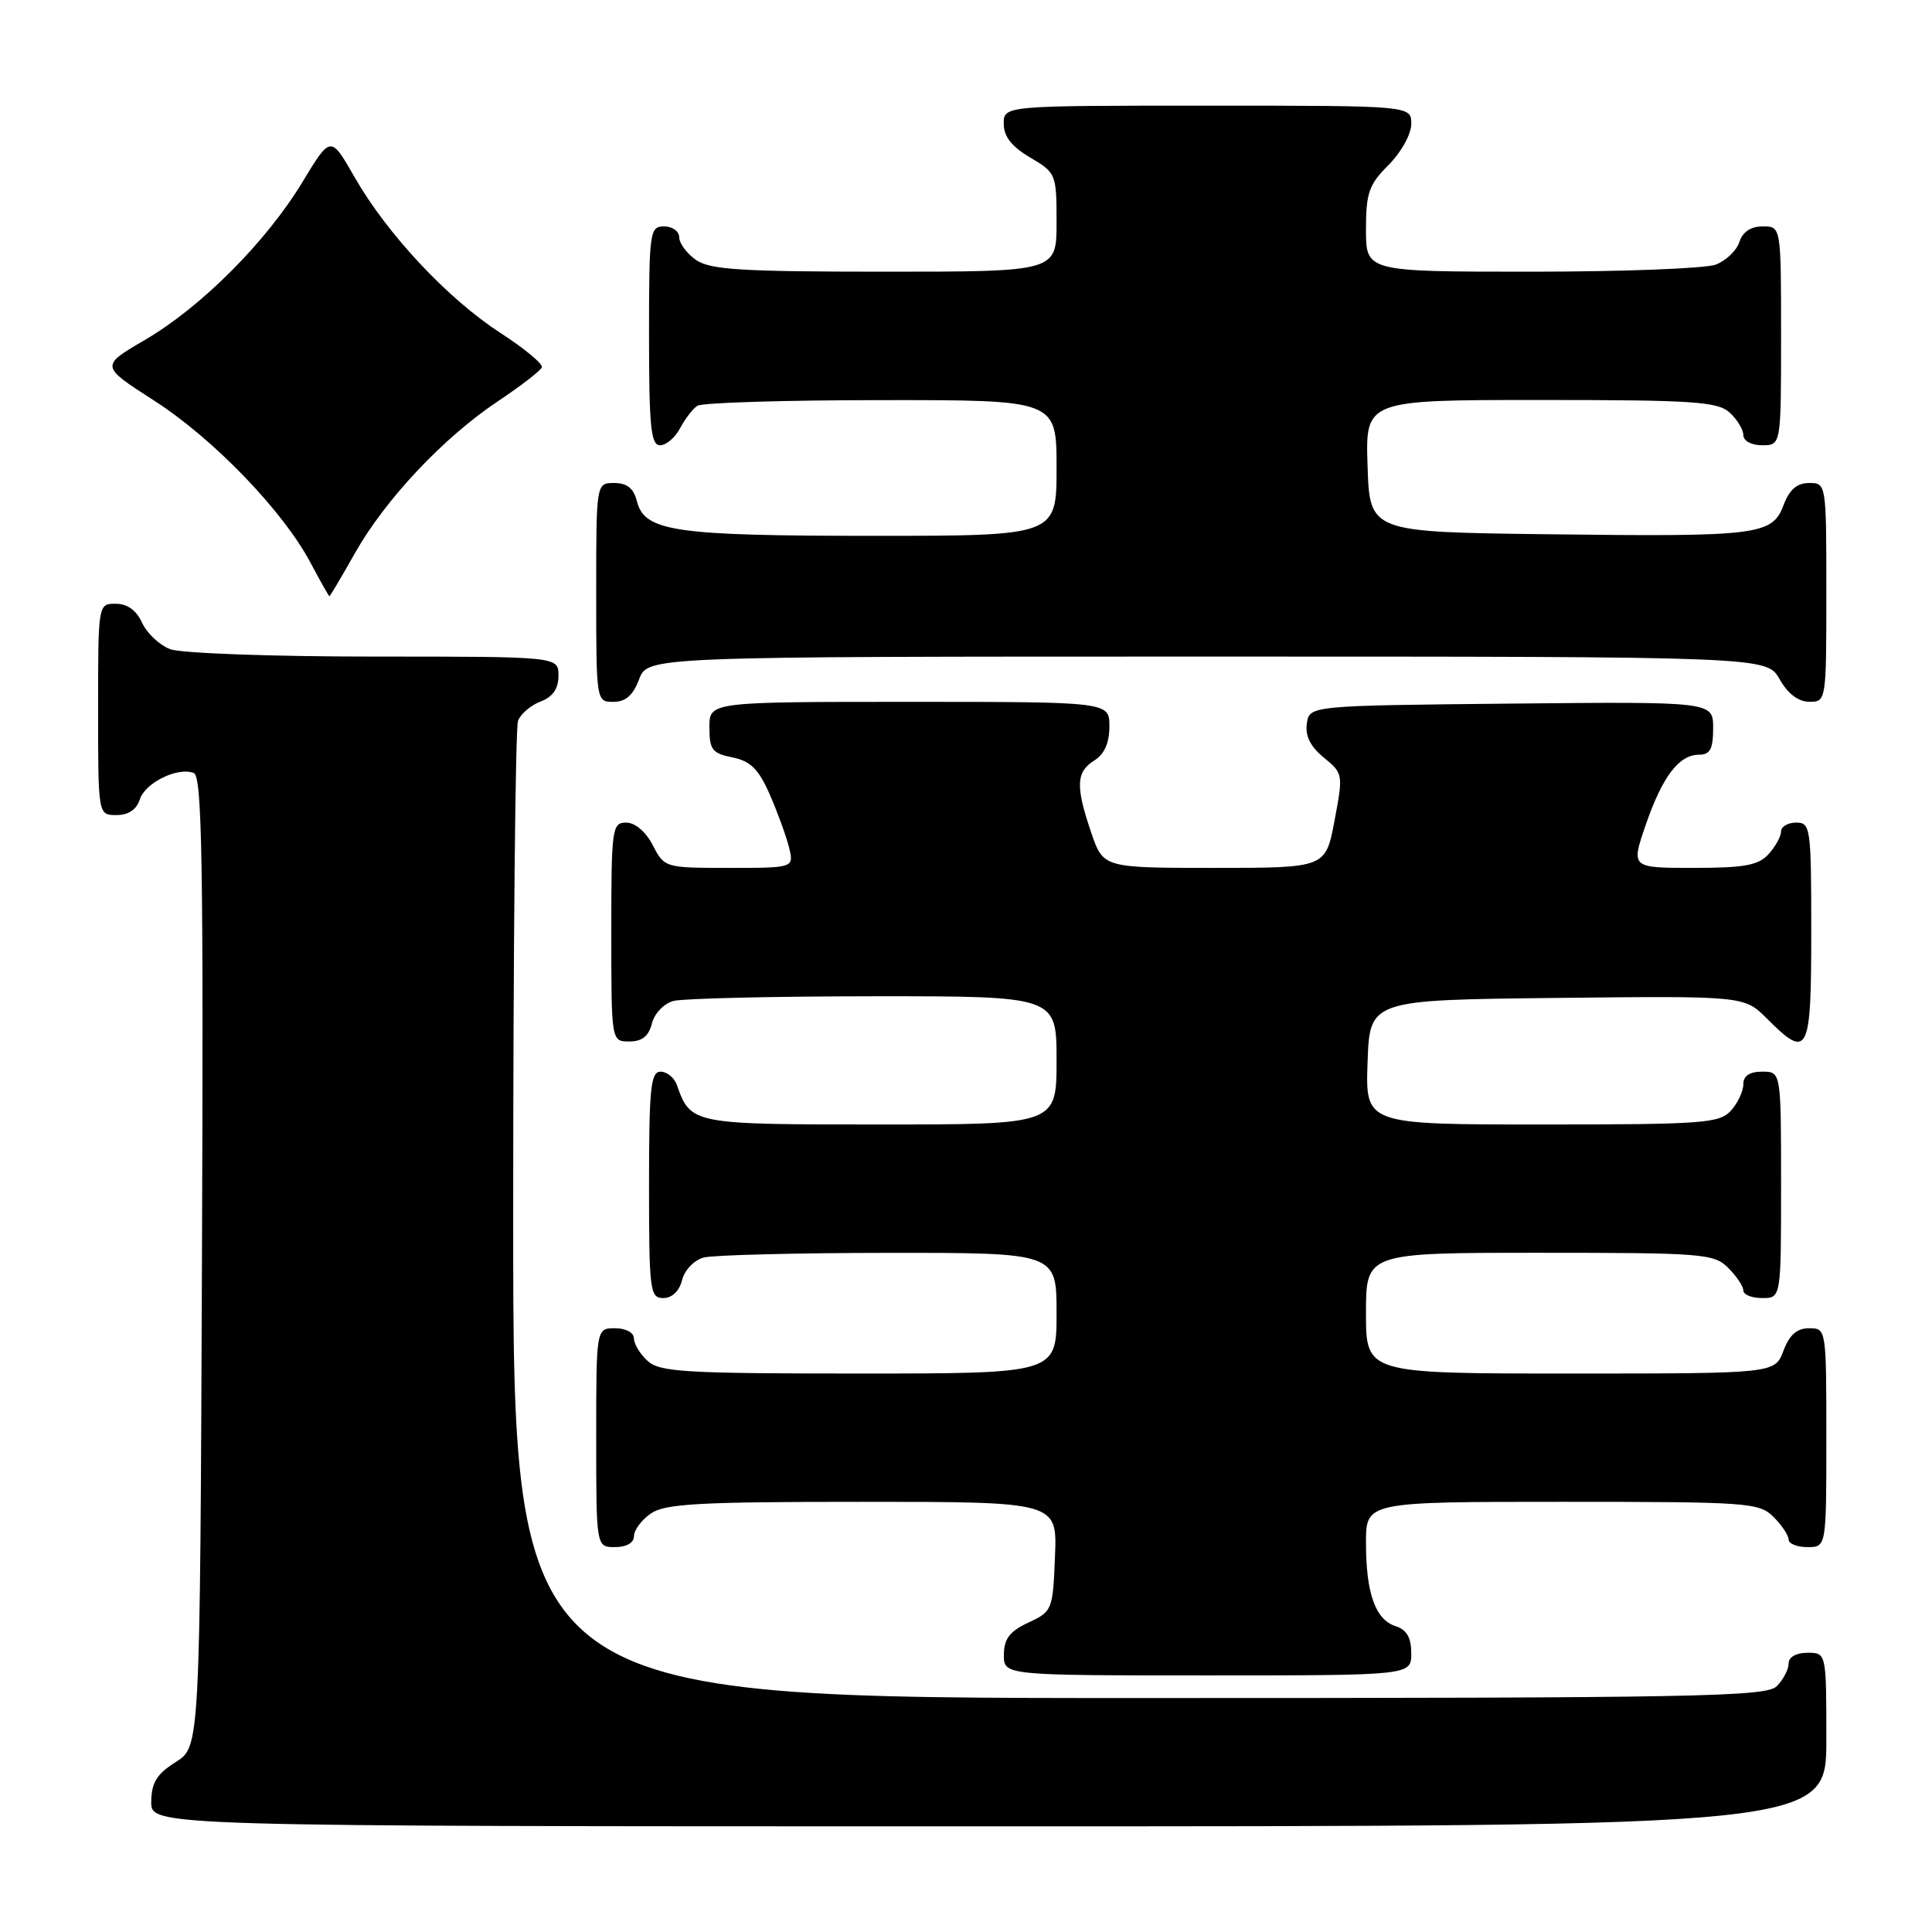 <?xml version="1.0" encoding="UTF-8" standalone="no"?>
<!DOCTYPE svg PUBLIC "-//W3C//DTD SVG 1.1//EN" "http://www.w3.org/Graphics/SVG/1.1/DTD/svg11.dtd" >
<svg xmlns="http://www.w3.org/2000/svg" xmlns:xlink="http://www.w3.org/1999/xlink" version="1.1" viewBox="0 0 256 256">
 <g >
 <path fill="currentColor"
d=" M 242.00 230.50 C 242.00 219.00 242.00 219.00 239.50 219.00 C 238.00 219.00 237.00 219.57 237.00 220.43 C 237.00 221.21 236.29 222.56 235.43 223.43 C 234.03 224.83 224.98 225.00 150.93 225.00 C 68.00 225.00 68.00 225.00 68.00 161.08 C 68.00 125.93 68.29 96.42 68.64 95.51 C 68.99 94.59 70.34 93.44 71.64 92.95 C 73.26 92.33 74.00 91.26 74.00 89.52 C 74.00 87.00 74.00 87.00 49.57 87.00 C 36.03 87.00 23.98 86.56 22.55 86.02 C 21.14 85.48 19.46 83.91 18.83 82.52 C 18.08 80.87 16.87 80.00 15.34 80.00 C 13.00 80.00 13.00 80.00 13.00 94.00 C 13.00 108.00 13.00 108.00 15.43 108.00 C 17.01 108.00 18.09 107.28 18.52 105.94 C 19.23 103.71 23.53 101.60 25.68 102.43 C 26.78 102.85 26.97 114.36 26.76 167.20 C 26.50 231.46 26.50 231.46 23.29 233.48 C 20.77 235.07 20.07 236.20 20.04 238.75 C 20.00 242.00 20.00 242.00 131.00 242.00 C 242.00 242.00 242.00 242.00 242.00 230.50 Z  M 187.00 219.07 C 187.00 216.99 186.40 215.95 184.94 215.48 C 182.25 214.63 181.00 211.13 181.00 204.43 C 181.00 199.00 181.00 199.00 207.00 199.00 C 231.67 199.00 233.10 199.10 235.00 201.00 C 236.10 202.10 237.00 203.45 237.00 204.00 C 237.00 204.55 238.12 205.00 239.50 205.00 C 242.00 205.00 242.00 205.00 242.00 190.50 C 242.00 176.07 241.99 176.00 239.72 176.00 C 238.10 176.00 237.11 176.87 236.31 179.00 C 235.17 182.00 235.17 182.00 208.09 182.00 C 181.00 182.00 181.00 182.00 181.00 174.00 C 181.00 166.00 181.00 166.00 204.00 166.00 C 225.67 166.00 227.12 166.12 229.00 168.00 C 230.10 169.10 231.00 170.45 231.00 171.00 C 231.00 171.55 232.12 172.00 233.50 172.00 C 236.00 172.00 236.00 172.00 236.00 157.00 C 236.00 142.00 236.00 142.00 233.50 142.00 C 231.83 142.00 231.00 142.56 231.00 143.67 C 231.00 144.59 230.26 146.17 229.35 147.17 C 227.83 148.84 225.69 149.00 204.30 149.00 C 180.92 149.00 180.92 149.00 181.21 140.75 C 181.50 132.50 181.50 132.50 206.31 132.23 C 231.12 131.96 231.12 131.96 234.14 134.98 C 239.60 140.45 240.00 139.67 240.00 123.50 C 240.00 109.67 239.91 109.00 238.00 109.00 C 236.90 109.00 236.00 109.53 236.00 110.17 C 236.00 110.82 235.26 112.17 234.35 113.17 C 233.00 114.66 231.16 115.00 224.40 115.00 C 216.11 115.00 216.11 115.00 218.06 109.32 C 220.28 102.88 222.47 100.00 225.15 100.00 C 226.60 100.00 227.00 99.23 227.00 96.48 C 227.00 92.97 227.00 92.97 200.25 93.23 C 173.50 93.50 173.50 93.50 173.16 95.89 C 172.93 97.52 173.65 98.95 175.42 100.39 C 177.97 102.47 177.99 102.59 176.83 108.75 C 175.65 115.00 175.65 115.00 160.92 115.00 C 146.19 115.00 146.19 115.00 144.59 110.32 C 142.50 104.18 142.58 102.28 145.00 100.77 C 146.34 99.93 147.00 98.44 147.00 96.26 C 147.00 93.00 147.00 93.00 120.50 93.00 C 94.00 93.00 94.00 93.00 94.00 96.38 C 94.00 99.34 94.37 99.82 97.05 100.36 C 99.44 100.84 100.51 101.90 101.98 105.23 C 103.01 107.58 104.16 110.74 104.54 112.25 C 105.22 115.00 105.22 115.00 96.63 115.00 C 88.11 115.00 88.04 114.98 86.50 112.00 C 85.57 110.20 84.16 109.00 82.97 109.00 C 81.10 109.00 81.00 109.73 81.00 123.50 C 81.00 138.00 81.00 138.00 83.39 138.00 C 85.08 138.00 85.96 137.30 86.38 135.62 C 86.71 134.29 87.98 132.97 89.24 132.63 C 90.48 132.30 102.41 132.02 115.75 132.01 C 140.00 132.00 140.00 132.00 140.00 140.50 C 140.00 149.00 140.00 149.00 116.65 149.00 C 91.65 149.00 91.54 148.98 89.68 143.75 C 89.34 142.79 88.37 142.00 87.53 142.00 C 86.22 142.00 86.00 144.20 86.00 157.00 C 86.00 171.05 86.12 172.00 87.89 172.00 C 89.05 172.00 90.01 171.08 90.38 169.62 C 90.71 168.29 91.98 166.97 93.24 166.63 C 94.48 166.30 105.51 166.02 117.75 166.01 C 140.00 166.00 140.00 166.00 140.00 174.00 C 140.00 182.00 140.00 182.00 113.83 182.00 C 90.88 182.00 87.43 181.80 85.83 180.35 C 84.82 179.43 84.00 178.08 84.00 177.35 C 84.00 176.58 82.93 176.00 81.50 176.00 C 79.00 176.00 79.00 176.00 79.00 190.50 C 79.00 205.00 79.00 205.00 81.50 205.00 C 83.01 205.00 84.00 204.43 84.00 203.56 C 84.00 202.76 85.00 201.41 86.22 200.56 C 88.09 199.25 92.51 199.00 114.27 199.00 C 140.09 199.00 140.09 199.00 139.79 206.25 C 139.51 213.33 139.43 213.53 136.27 215.00 C 133.79 216.15 133.04 217.14 133.02 219.25 C 133.00 222.00 133.00 222.00 160.00 222.00 C 187.00 222.00 187.00 222.00 187.00 219.07 Z  M 84.69 90.00 C 85.83 87.00 85.83 87.00 159.96 87.00 C 234.09 87.00 234.09 87.00 235.80 89.99 C 236.89 91.92 238.30 92.99 239.75 92.99 C 241.98 93.00 242.00 92.87 242.00 78.50 C 242.00 64.07 241.99 64.00 239.72 64.00 C 238.11 64.00 237.11 64.87 236.33 66.93 C 234.83 70.92 233.02 71.14 205.00 70.79 C 181.50 70.50 181.50 70.50 181.21 61.75 C 180.92 53.00 180.92 53.00 204.13 53.00 C 224.33 53.00 227.58 53.22 229.17 54.65 C 230.18 55.57 231.00 56.92 231.00 57.65 C 231.00 58.42 232.07 59.00 233.50 59.00 C 236.00 59.00 236.00 59.00 236.00 44.50 C 236.00 30.00 236.00 30.00 233.57 30.00 C 231.99 30.00 230.91 30.72 230.48 32.06 C 230.12 33.19 228.71 34.54 227.35 35.06 C 225.99 35.58 215.00 36.00 202.93 36.00 C 181.00 36.00 181.00 36.00 181.00 30.42 C 181.00 25.56 181.38 24.46 184.00 21.85 C 185.68 20.16 187.00 17.78 187.00 16.42 C 187.00 14.00 187.00 14.00 160.00 14.00 C 133.00 14.00 133.00 14.00 133.00 16.40 C 133.00 18.09 134.05 19.42 136.50 20.87 C 139.93 22.89 140.00 23.06 140.00 29.47 C 140.00 36.00 140.00 36.00 117.22 36.00 C 98.23 36.00 94.08 35.74 92.22 34.44 C 91.00 33.59 90.00 32.24 90.00 31.44 C 90.00 30.65 89.10 30.00 88.00 30.00 C 86.09 30.00 86.00 30.67 86.00 44.50 C 86.00 56.57 86.25 59.00 87.46 59.00 C 88.27 59.00 89.46 57.99 90.11 56.75 C 90.77 55.51 91.79 54.17 92.40 53.77 C 93.00 53.36 103.96 53.02 116.75 53.02 C 140.00 53.00 140.00 53.00 140.00 62.00 C 140.00 71.00 140.00 71.00 115.65 71.00 C 89.36 71.00 85.39 70.42 84.39 66.40 C 83.96 64.70 83.08 64.00 81.39 64.00 C 79.00 64.00 79.00 64.00 79.00 78.50 C 79.00 92.93 79.01 93.00 81.28 93.00 C 82.90 93.00 83.89 92.13 84.69 90.00 Z  M 47.01 73.33 C 51.04 66.19 58.72 58.02 65.93 53.20 C 68.99 51.16 71.63 49.12 71.80 48.67 C 71.96 48.22 69.48 46.17 66.30 44.11 C 59.33 39.59 51.30 31.02 46.98 23.47 C 43.82 17.94 43.82 17.94 40.09 24.10 C 35.29 32.04 26.66 40.69 19.19 45.05 C 13.29 48.50 13.29 48.50 20.39 53.06 C 28.25 58.10 37.48 67.67 41.13 74.54 C 42.43 76.99 43.57 79.00 43.65 79.00 C 43.74 79.00 45.25 76.45 47.01 73.33 Z "/>
</g>
</svg>